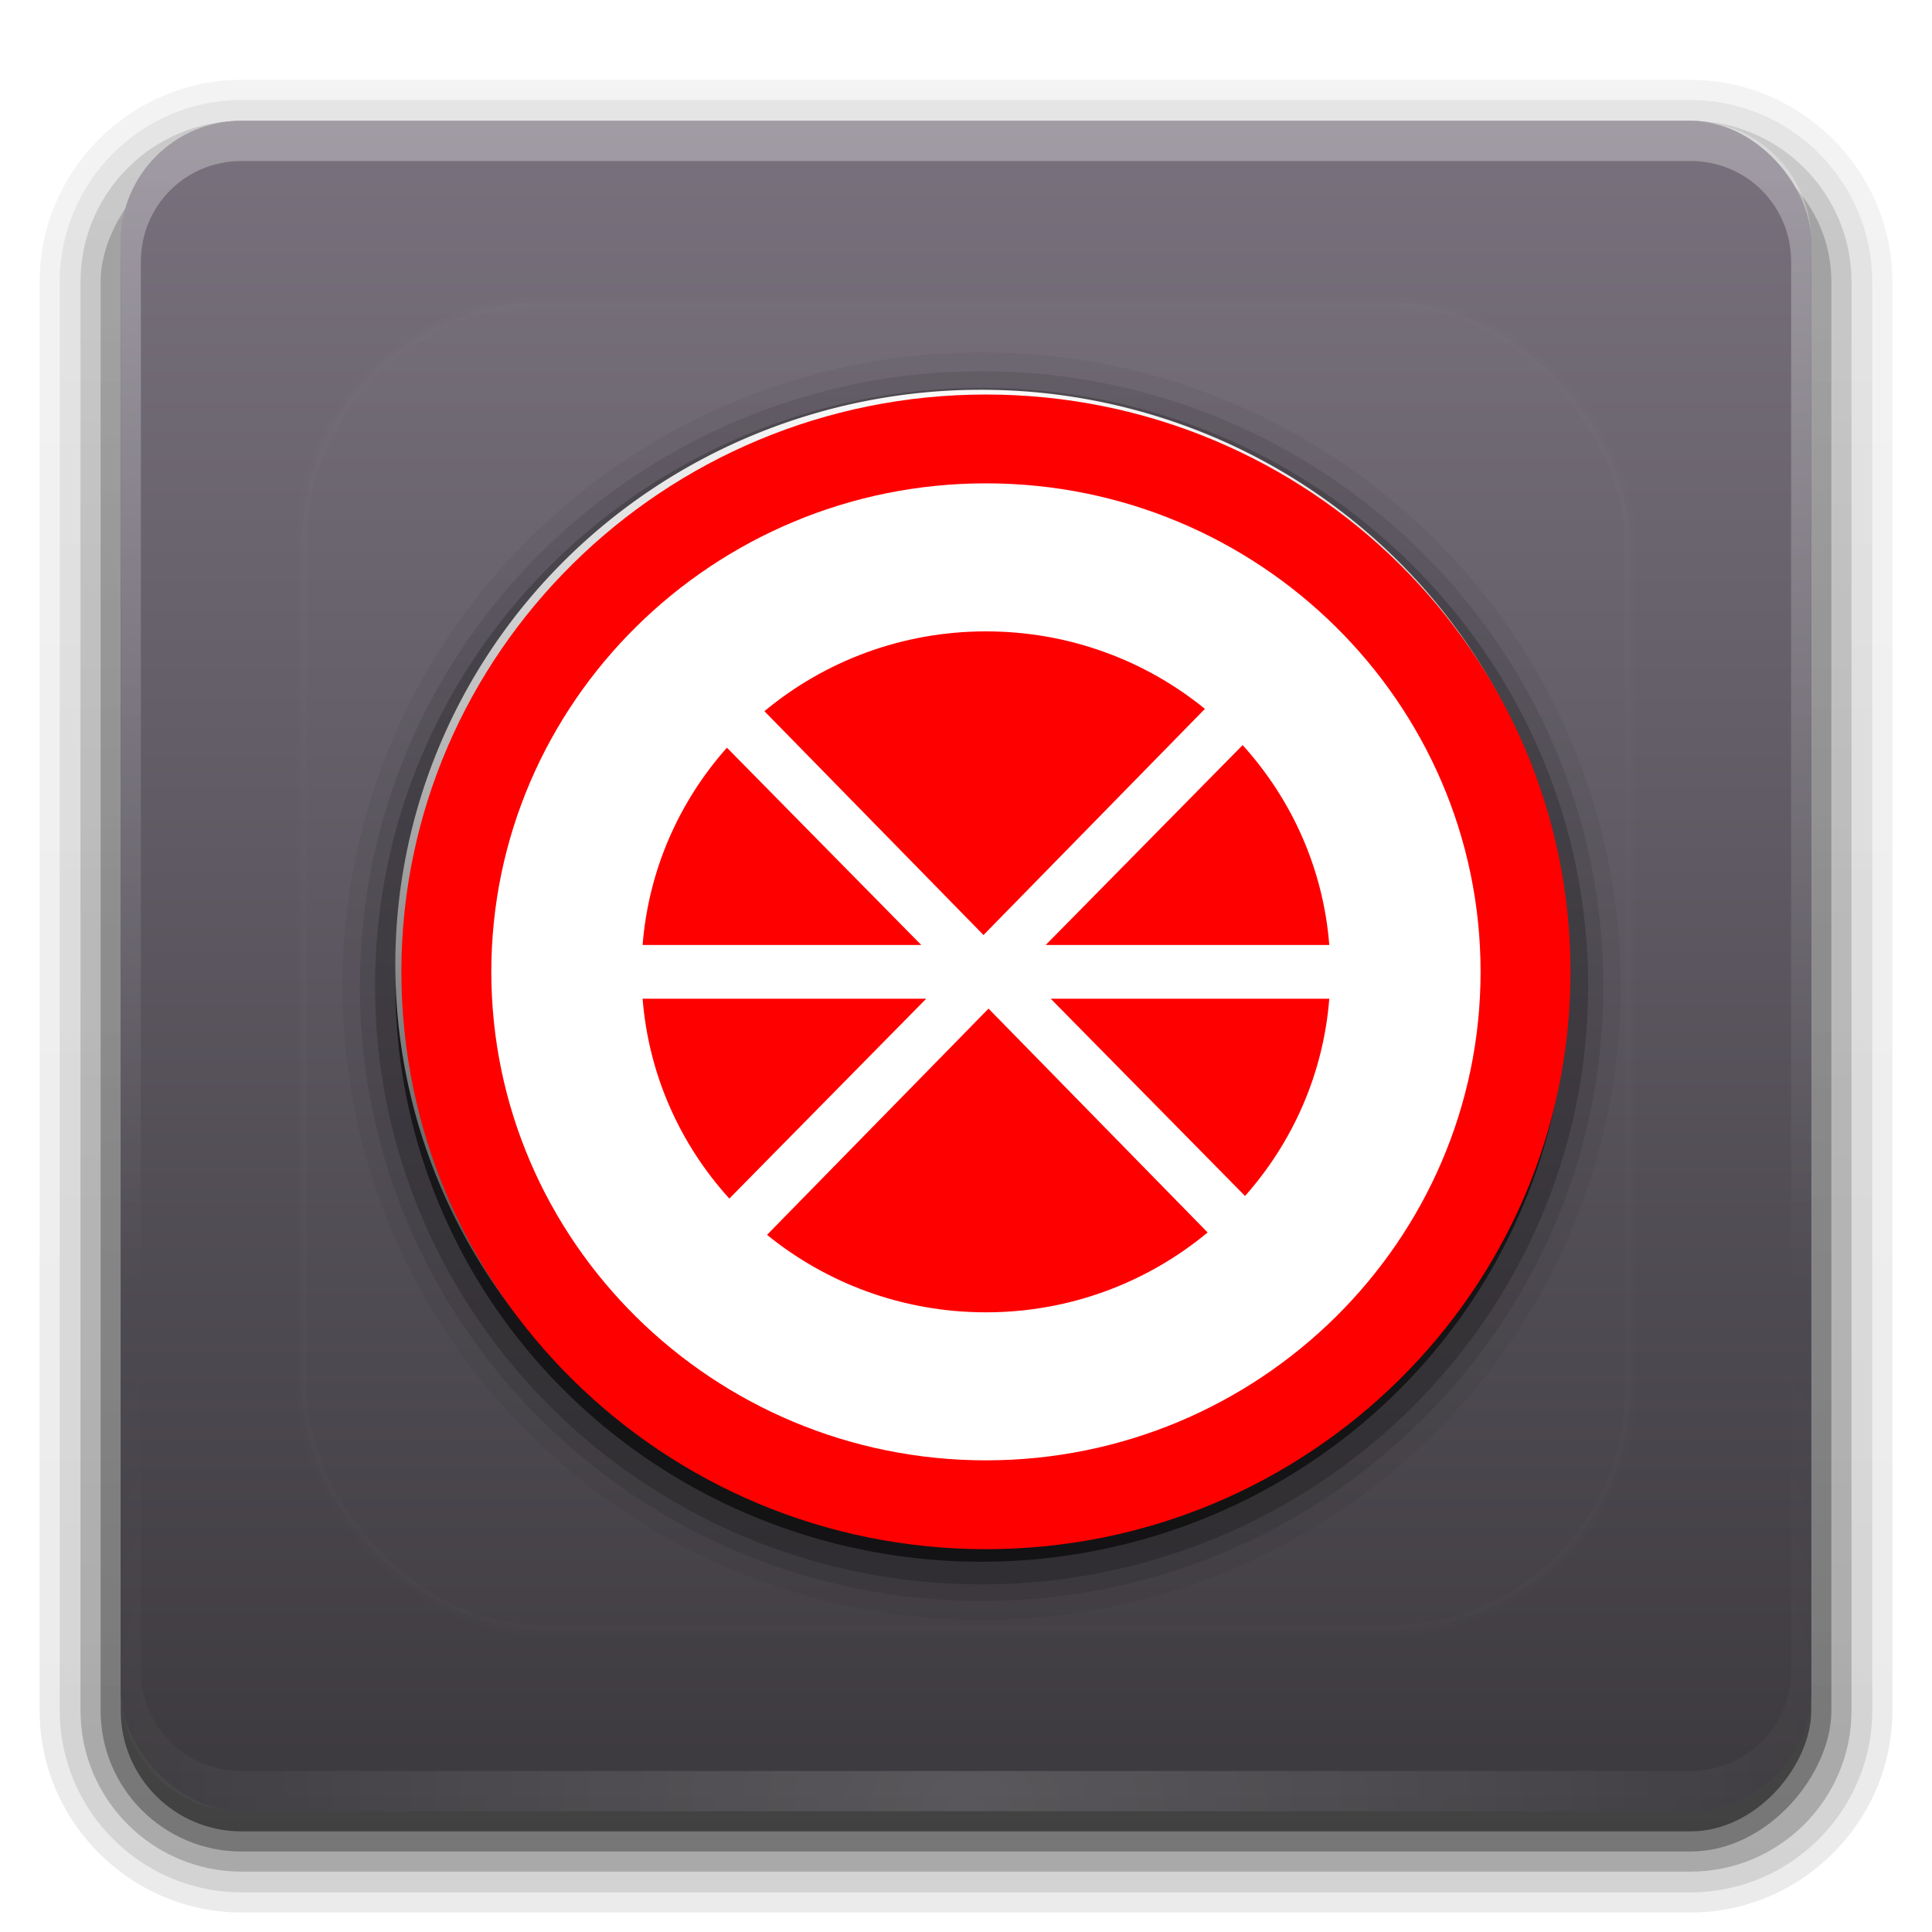 <?xml version="1.0" encoding="UTF-8" standalone="no"?>
<!-- Created with Inkscape (http://www.inkscape.org/) -->

<svg
   xmlns:dc="http://purl.org/dc/elements/1.1/"
   xmlns:cc="http://creativecommons.org/ns#"
   xmlns:rdf="http://www.w3.org/1999/02/22-rdf-syntax-ns#"
   xmlns:svg="http://www.w3.org/2000/svg"
   xmlns="http://www.w3.org/2000/svg"
   xmlns:xlink="http://www.w3.org/1999/xlink"
   xmlns:sodipodi="http://sodipodi.sourceforge.net/DTD/sodipodi-0.dtd"
   xmlns:inkscape="http://www.inkscape.org/namespaces/inkscape"
   version="1.0"
   width="96"
   height="96"
   id="svg2408"
   inkscape:version="0.48.5 r10040"
   sodipodi:docname="gnome-control-center.svg">
  <sodipodi:namedview
     pagecolor="#ffffff"
     bordercolor="#666666"
     borderopacity="1"
     objecttolerance="10"
     gridtolerance="10"
     guidetolerance="10"
     inkscape:pageopacity="0"
     inkscape:pageshadow="2"
     inkscape:window-width="1280"
     inkscape:window-height="734"
     id="namedview116"
     showgrid="false"
     inkscape:zoom="1.7383042"
     inkscape:cx="68.513444"
     inkscape:cy="76.669048"
     inkscape:window-x="0"
     inkscape:window-y="27"
     inkscape:window-maximized="1"
     inkscape:current-layer="layer3" />
  <defs
     id="defs2410">
    <linearGradient
       id="linearGradient3455">
      <stop
         id="stop3457"
         style="stop-color:#e20800;stop-opacity:0"
         offset="0" />
      <stop
         id="stop3463"
         style="stop-color:#e20800;stop-opacity:0.502"
         offset="0.5" />
      <stop
         id="stop3459"
         style="stop-color:#e20800;stop-opacity:0"
         offset="1" />
    </linearGradient>
    <radialGradient
       cx="66.961"
       cy="71.272"
       r="31.272"
       fx="66.961"
       fy="71.272"
       id="radialGradient3331"
       xlink:href="#linearGradient3455"
       gradientUnits="userSpaceOnUse" />
    <linearGradient
       id="linearGradient3298">
      <stop
         id="stop3300"
         style="stop-color:#f9f9f9;stop-opacity:1"
         offset="0" />
      <stop
         id="stop3302"
         style="stop-color:#232323;stop-opacity:1"
         offset="1" />
    </linearGradient>
    <linearGradient
       id="linearGradient3306">
      <stop
         id="stop3308"
         style="stop-color:#b7b7b7;stop-opacity:1"
         offset="0" />
      <stop
         id="stop3310"
         style="stop-color:#4b4b4b;stop-opacity:1"
         offset="1" />
    </linearGradient>
    <linearGradient
       id="linearGradient3376">
      <stop
         id="stop3378"
         style="stop-color:#ffffff;stop-opacity:1"
         offset="0" />
      <stop
         id="stop3380"
         style="stop-color:#ffffff;stop-opacity:0"
         offset="1" />
    </linearGradient>
    <linearGradient
       id="linearGradient3368">
      <stop
         id="stop3370"
         style="stop-color:#ffffff;stop-opacity:1"
         offset="0" />
      <stop
         id="stop3372"
         style="stop-color:#ffffff;stop-opacity:0"
         offset="1" />
    </linearGradient>
    <linearGradient
       id="linearGradient3316">
      <stop
         id="stop3318"
         style="stop-color:#ffd52f;stop-opacity:1"
         offset="0" />
      <stop
         id="stop3324"
         style="stop-color:#ff7700;stop-opacity:1"
         offset="0.1" />
      <stop
         id="stop3227"
         style="stop-color:#f53900;stop-opacity:1"
         offset="0.175" />
      <stop
         id="stop3225"
         style="stop-color:#eb4200;stop-opacity:1"
         offset="0.28" />
      <stop
         id="stop3326"
         style="stop-color:#d71e00;stop-opacity:1"
         offset="0.35" />
      <stop
         id="stop3320"
         style="stop-color:#000000;stop-opacity:1"
         offset="1" />
    </linearGradient>
    <filter
       x="-0.122"
       y="-0.123"
       width="1.245"
       height="1.245"
       color-interpolation-filters="sRGB"
       id="filter3443">
      <feGaussianBlur
         id="feGaussianBlur3445"
         stdDeviation="0.636" />
    </filter>
    <filter
       x="-0.088"
       y="-0.252"
       width="1.176"
       height="1.504"
       color-interpolation-filters="sRGB"
       id="filter3236">
      <feGaussianBlur
         id="feGaussianBlur3238"
         stdDeviation="0.515" />
    </filter>
    <filter
       x="-0.108"
       y="-0.155"
       width="1.217"
       height="1.31"
       color-interpolation-filters="sRGB"
       id="filter3439">
      <feGaussianBlur
         id="feGaussianBlur3441"
         stdDeviation="0.636" />
    </filter>
    <filter
       x="-0.123"
       y="-0.123"
       width="1.246"
       height="1.247"
       color-interpolation-filters="sRGB"
       id="filter3435">
      <feGaussianBlur
         id="feGaussianBlur3437"
         stdDeviation="0.636" />
    </filter>
    <linearGradient
       id="linearGradient3360">
      <stop
         id="stop3362"
         style="stop-color:#ffffff;stop-opacity:1"
         offset="0" />
      <stop
         id="stop3364"
         style="stop-color:#ffffff;stop-opacity:0"
         offset="1" />
    </linearGradient>
    <linearGradient
       id="linearGradient3187">
      <stop
         id="stop3189"
         style="stop-color:#3c393e;stop-opacity:1"
         offset="0" />
      <stop
         id="stop3191"
         style="stop-color:#79727e;stop-opacity:1"
         offset="1" />
    </linearGradient>
    <linearGradient
       x1="45.448"
       y1="92.54"
       x2="45.448"
       y2="7.017"
       id="ButtonShadow"
       gradientUnits="userSpaceOnUse"
       gradientTransform="scale(1.006,0.994)">
      <stop
         id="stop3750"
         style="stop-color:#000000;stop-opacity:1"
         offset="0" />
      <stop
         id="stop3752"
         style="stop-color:#000000;stop-opacity:0.588"
         offset="1" />
    </linearGradient>
    <linearGradient
       id="linearGradient3737">
      <stop
         id="stop3739"
         style="stop-color:#ffffff;stop-opacity:1"
         offset="0" />
      <stop
         id="stop3741"
         style="stop-color:#ffffff;stop-opacity:0"
         offset="1" />
    </linearGradient>
    <linearGradient
       x1="48"
       y1="90"
       x2="48"
       y2="5.988"
       id="linearGradient3706"
       xlink:href="#linearGradient3187"
       gradientUnits="userSpaceOnUse" />
    <filter
       color-interpolation-filters="sRGB"
       id="filter3174">
      <feGaussianBlur
         id="feGaussianBlur3176"
         stdDeviation="1.71" />
    </filter>
    <linearGradient
       x1="36.357"
       y1="6"
       x2="36.357"
       y2="63.893"
       id="linearGradient3188"
       xlink:href="#linearGradient3737"
       gradientUnits="userSpaceOnUse" />
    <linearGradient
       x1="74.261"
       y1="39.107"
       x2="74.261"
       y2="103.497"
       id="linearGradient3582"
       xlink:href="#linearGradient3306"
       gradientUnits="userSpaceOnUse" />
    <linearGradient
       x1="58.001"
       y1="39.107"
       x2="58.001"
       y2="103.497"
       id="linearGradient3584"
       xlink:href="#linearGradient3298"
       gradientUnits="userSpaceOnUse" />
    <radialGradient
       cx="66.961"
       cy="71.272"
       r="31.272"
       fx="66.961"
       fy="71.272"
       id="radialGradient3592"
       xlink:href="#linearGradient3316"
       gradientUnits="userSpaceOnUse" />
    <radialGradient
       cx="47.172"
       cy="55.938"
       r="6.234"
       fx="47.172"
       fy="55.938"
       id="radialGradient3594"
       xlink:href="#linearGradient3360"
       gradientUnits="userSpaceOnUse"
       gradientTransform="matrix(0.575,-0.567,0.7,0.71,-19.121,43.293)" />
    <radialGradient
       cx="47.314"
       cy="57.106"
       r="6.234"
       fx="47.314"
       fy="57.106"
       id="radialGradient3596"
       xlink:href="#linearGradient3360"
       gradientUnits="userSpaceOnUse"
       gradientTransform="matrix(0.575,-0.567,0.7,0.71,-17.122,42.793)" />
    <radialGradient
       cx="64.109"
       cy="46.569"
       r="7.047"
       fx="64.109"
       fy="46.569"
       id="radialGradient3598"
       xlink:href="#linearGradient3360"
       gradientUnits="userSpaceOnUse"
       gradientTransform="matrix(1,0,0,0.647,0,17.573)" />
    <radialGradient
       cx="64.125"
       cy="49.69"
       r="7.047"
       fx="64.125"
       fy="49.69"
       id="radialGradient3600"
       xlink:href="#linearGradient3360"
       gradientUnits="userSpaceOnUse"
       gradientTransform="matrix(1,0,0,0.824,0,11.066)" />
    <radialGradient
       cx="80.953"
       cy="56.063"
       r="6.203"
       fx="80.953"
       fy="56.063"
       id="radialGradient3602"
       xlink:href="#linearGradient3360"
       gradientUnits="userSpaceOnUse"
       gradientTransform="matrix(0.601,0.541,-0.667,0.741,69.691,-28.958)" />
    <radialGradient
       cx="80.953"
       cy="56.063"
       r="6.203"
       fx="80.953"
       fy="56.063"
       id="radialGradient3604"
       xlink:href="#linearGradient3360"
       gradientUnits="userSpaceOnUse"
       gradientTransform="matrix(0.601,0.541,-0.667,0.741,68.442,-28.458)" />
    <radialGradient
       cx="64"
       cy="106.589"
       r="8.844"
       fx="64"
       fy="106.589"
       id="radialGradient3614"
       xlink:href="#linearGradient3360"
       gradientUnits="userSpaceOnUse"
       gradientTransform="matrix(0.772,0,0,0.498,-1.381,20.05)" />
    <radialGradient
       cx="86.421"
       cy="96.22"
       r="5"
       fx="86.421"
       fy="96.22"
       id="radialGradient3617"
       xlink:href="#linearGradient3368"
       gradientUnits="userSpaceOnUse"
       gradientTransform="matrix(0.581,-0.654,0.591,0.525,-40.906,71.64)" />
    <radialGradient
       cx="41.458"
       cy="96.222"
       r="5"
       fx="41.458"
       fy="96.222"
       id="radialGradient3620"
       xlink:href="#linearGradient3376"
       gradientUnits="userSpaceOnUse"
       gradientTransform="matrix(0.608,0.572,-0.542,0.576,56.784,-13.518)" />
    <linearGradient
       id="linearGradient3737-6">
      <stop
         id="stop3739-4"
         style="stop-color:#ffffff;stop-opacity:1"
         offset="0" />
      <stop
         id="stop3741-9"
         style="stop-color:#ffffff;stop-opacity:0"
         offset="1" />
    </linearGradient>
    <radialGradient
       cx="48"
       cy="90.172"
       r="42"
       fx="48"
       fy="90.172"
       id="radialGradient2874"
       xlink:href="#linearGradient3737-6"
       gradientUnits="userSpaceOnUse"
       gradientTransform="matrix(1.157,0,0,0.996,-7.551,0.197)" />
    <linearGradient
       id="linearGradient3737-7">
      <stop
         id="stop3739-7"
         style="stop-color:#ffffff;stop-opacity:1"
         offset="0" />
      <stop
         id="stop3741-6"
         style="stop-color:#ffffff;stop-opacity:0"
         offset="1" />
    </linearGradient>
    <clipPath
       id="clipPath3613">
      <rect
         width="84"
         height="84"
         rx="6"
         ry="6"
         x="6"
         y="6"
         id="rect3615"
         style="fill:#ffffff;fill-opacity:1;fill-rule:nonzero;stroke:none" />
    </clipPath>
    <filter
       x="-0.192"
       y="-0.192"
       width="1.384"
       height="1.384"
       color-interpolation-filters="sRGB"
       id="filter3794">
      <feGaussianBlur
         id="feGaussianBlur3796"
         stdDeviation="5.28" />
    </filter>
    <linearGradient
       x1="48"
       y1="20.221"
       x2="48"
       y2="138.661"
       id="linearGradient2862"
       xlink:href="#linearGradient3737-7"
       gradientUnits="userSpaceOnUse" />
    <linearGradient
       x1="45.448"
       y1="92.54"
       x2="45.448"
       y2="7.017"
       id="ButtonShadow-0"
       gradientUnits="userSpaceOnUse"
       gradientTransform="matrix(1.006,0,0,0.994,100,0)">
      <stop
         id="stop3750-8"
         style="stop-color:#000000;stop-opacity:1"
         offset="0" />
      <stop
         id="stop3752-5"
         style="stop-color:#000000;stop-opacity:0.588"
         offset="1" />
    </linearGradient>
    <linearGradient
       x1="32.251"
       y1="6.132"
       x2="32.251"
       y2="90.239"
       id="linearGradient3780"
       xlink:href="#ButtonShadow-0"
       gradientUnits="userSpaceOnUse"
       gradientTransform="matrix(1.024,0,0,1.012,-1.143,-98.071)" />
    <linearGradient
       x1="32.251"
       y1="6.132"
       x2="32.251"
       y2="90.239"
       id="linearGradient3772"
       xlink:href="#ButtonShadow-0"
       gradientUnits="userSpaceOnUse"
       gradientTransform="matrix(1.024,0,0,1.012,-1.143,-98.071)" />
    <linearGradient
       x1="32.251"
       y1="6.132"
       x2="32.251"
       y2="90.239"
       id="linearGradient3725"
       xlink:href="#ButtonShadow-0"
       gradientUnits="userSpaceOnUse"
       gradientTransform="matrix(1.024,0,0,1.012,-1.143,-98.071)" />
    <linearGradient
       x1="32.251"
       y1="6.132"
       x2="32.251"
       y2="90.239"
       id="linearGradient3721"
       xlink:href="#ButtonShadow-0"
       gradientUnits="userSpaceOnUse"
       gradientTransform="translate(0,-97)" />
    <linearGradient
       x1="32.251"
       y1="6.132"
       x2="32.251"
       y2="90.239"
       id="linearGradient3811"
       xlink:href="#ButtonShadow-0"
       gradientUnits="userSpaceOnUse"
       gradientTransform="matrix(1.024,0,0,1.012,-1.143,-98.071)" />
  </defs>
  <g
     id="layer2"
     style="display:none">
    <rect
       width="86"
       height="85"
       rx="6"
       ry="6"
       x="5"
       y="7"
       id="rect3745"
       style="opacity:0.9;fill:url(#ButtonShadow);fill-opacity:1;fill-rule:nonzero;stroke:none;filter:url(#filter3174)" />
  </g>
  <g
     id="layer5"
     style="display:inline">
    <path
       d="m 12,-95.031 c -5.511,0 -10.031,4.52 -10.031,10.031 l 0,71 c 0,5.511 4.52,10.031 10.031,10.031 l 72,0 c 5.511,0 10.031,-4.52 10.031,-10.031 l 0,-71 c 0,-5.511 -4.52,-10.031 -10.031,-10.031 l -72,0 z"
       transform="scale(1,-1)"
       id="path3786"
       style="opacity:0.08;fill:url(#linearGradient3811);fill-opacity:1;fill-rule:nonzero;stroke:none;display:inline" />
    <path
       d="m 12,-94.031 c -4.972,0 -9.031,4.06 -9.031,9.031 l 0,71 c 0,4.972 4.06,9.031 9.031,9.031 l 72,0 c 4.972,0 9.031,-4.06 9.031,-9.031 l 0,-71 c 0,-4.972 -4.06,-9.031 -9.031,-9.031 l -72,0 z"
       transform="scale(1,-1)"
       id="path3778"
       style="opacity:0.1;fill:url(#linearGradient3780);fill-opacity:1;fill-rule:nonzero;stroke:none;display:inline" />
    <path
       d="m 12,-93 c -4.409,0 -8,3.591 -8,8 l 0,71 c 0,4.409 3.591,8 8,8 l 72,0 c 4.409,0 8,-3.591 8,-8 l 0,-71 c 0,-4.409 -3.591,-8 -8,-8 l -72,0 z"
       transform="scale(1,-1)"
       id="path3770"
       style="opacity:0.2;fill:url(#linearGradient3772);fill-opacity:1;fill-rule:nonzero;stroke:none;display:inline" />
    <rect
       width="86"
       height="85"
       rx="7"
       ry="7"
       x="5"
       y="-92"
       transform="scale(1,-1)"
       id="rect3723"
       style="opacity:0.3;fill:url(#linearGradient3725);fill-opacity:1;fill-rule:nonzero;stroke:none;display:inline" />
    <rect
       width="84"
       height="84"
       rx="6"
       ry="6"
       x="6"
       y="-91"
       transform="scale(1,-1)"
       id="rect3716"
       style="opacity:0.45;fill:url(#linearGradient3721);fill-opacity:1;fill-rule:nonzero;stroke:none;display:inline" />
  </g>
  <g
     id="layer1">
    <rect
       width="84"
       height="84"
       rx="6"
       ry="6"
       x="6"
       y="6"
       id="rect2419"
       style="fill:url(#linearGradient3706);fill-opacity:1;fill-rule:nonzero;stroke:none" />
    <path
       d="M 12,6 C 8.676,6 6,8.676 6,12 l 0,2 0,68 0,2 c 0,0.335 0.041,0.651 0.094,0.969 0.049,0.296 0.097,0.597 0.188,0.875 0.01,0.03 0.021,0.064 0.031,0.094 0.099,0.288 0.235,0.547 0.375,0.812 0.145,0.274 0.316,0.536 0.5,0.781 0.184,0.246 0.374,0.473 0.594,0.688 0.44,0.428 0.943,0.815 1.5,1.094 0.279,0.14 0.573,0.247 0.875,0.344 -0.256,-0.1 -0.487,-0.236 -0.719,-0.375 -0.007,-0.004 -0.024,0.004 -0.031,0 -0.032,-0.019 -0.062,-0.043 -0.094,-0.062 -0.12,-0.077 -0.231,-0.164 -0.344,-0.25 -0.106,-0.081 -0.213,-0.161 -0.312,-0.25 C 8.478,88.557 8.309,88.373 8.156,88.188 8.049,88.057 7.938,87.922 7.844,87.781 7.819,87.743 7.805,87.695 7.781,87.656 7.716,87.553 7.651,87.452 7.594,87.344 7.493,87.149 7.388,86.928 7.312,86.719 7.305,86.697 7.289,86.678 7.281,86.656 7.249,86.564 7.245,86.469 7.219,86.375 7.188,86.268 7.148,86.172 7.125,86.062 7.052,85.721 7,85.364 7,85 L 7,83 7,15 7,13 C 7,10.218 9.218,8 12,8 l 2,0 68,0 2,0 c 2.782,0 5,2.218 5,5 l 0,2 0,68 0,2 c 0,0.364 -0.052,0.721 -0.125,1.062 -0.044,0.207 -0.088,0.398 -0.156,0.594 -0.008,0.022 -0.023,0.041 -0.031,0.062 -0.063,0.174 -0.138,0.367 -0.219,0.531 -0.042,0.083 -0.079,0.17 -0.125,0.25 -0.055,0.097 -0.127,0.188 -0.188,0.281 -0.094,0.141 -0.205,0.276 -0.312,0.406 -0.143,0.174 -0.303,0.347 -0.469,0.5 -0.011,0.01 -0.02,0.021 -0.031,0.031 -0.138,0.126 -0.285,0.234 -0.438,0.344 -0.103,0.073 -0.204,0.153 -0.312,0.219 -0.007,0.004 -0.024,-0.004 -0.031,0 -0.232,0.139 -0.463,0.275 -0.719,0.375 0.302,-0.097 0.596,-0.204 0.875,-0.344 0.557,-0.279 1.06,-0.666 1.5,-1.094 0.22,-0.214 0.409,-0.442 0.594,-0.688 0.184,-0.246 0.355,-0.508 0.5,-0.781 0.14,-0.265 0.276,-0.525 0.375,-0.812 0.01,-0.031 0.021,-0.063 0.031,-0.094 0.09,-0.278 0.139,-0.579 0.188,-0.875 C 89.959,84.651 90,84.335 90,84 l 0,-2 0,-68 0,-2 C 90,8.676 87.324,6 84,6 L 12,6 z"
       inkscape:connector-curvature="0"
       id="rect3728"
       style="opacity:0.3;fill:url(#linearGradient3188);fill-opacity:1;fill-rule:nonzero;stroke:none" />
    <path
       d="M 12,90 C 8.676,90 6,87.324 6,84 L 6,82 6,14 6,12 c 0,-0.335 0.041,-0.651 0.094,-0.969 0.049,-0.296 0.097,-0.597 0.188,-0.875 C 6.291,10.126 6.302,10.093 6.312,10.062 6.411,9.775 6.547,9.515 6.688,9.25 6.832,8.976 7.003,8.714 7.188,8.469 7.372,8.223 7.561,7.995 7.781,7.781 8.221,7.353 8.724,6.967 9.281,6.688 9.56,6.548 9.855,6.441 10.156,6.344 9.9,6.444 9.67,6.58 9.438,6.719 c -0.007,0.004 -0.024,-0.004 -0.031,0 -0.032,0.019 -0.062,0.043 -0.094,0.062 -0.12,0.077 -0.231,0.164 -0.344,0.25 -0.106,0.081 -0.213,0.161 -0.312,0.25 C 8.478,7.443 8.309,7.627 8.156,7.812 8.049,7.943 7.938,8.078 7.844,8.219 7.819,8.257 7.805,8.305 7.781,8.344 7.716,8.447 7.651,8.548 7.594,8.656 7.493,8.851 7.388,9.072 7.312,9.281 7.305,9.303 7.289,9.322 7.281,9.344 7.249,9.436 7.245,9.531 7.219,9.625 7.188,9.732 7.148,9.828 7.125,9.938 7.052,10.279 7,10.636 7,11 l 0,2 0,68 0,2 c 0,2.782 2.218,5 5,5 l 2,0 68,0 2,0 c 2.782,0 5,-2.218 5,-5 l 0,-2 0,-68 0,-2 C 89,10.636 88.948,10.279 88.875,9.938 88.831,9.731 88.787,9.54 88.719,9.344 88.711,9.322 88.695,9.303 88.688,9.281 88.625,9.108 88.549,8.914 88.469,8.75 88.427,8.667 88.39,8.58 88.344,8.5 88.289,8.403 88.217,8.312 88.156,8.219 88.062,8.078 87.951,7.943 87.844,7.812 87.701,7.638 87.541,7.466 87.375,7.312 87.364,7.302 87.355,7.291 87.344,7.281 87.205,7.156 87.059,7.047 86.906,6.938 86.804,6.864 86.702,6.784 86.594,6.719 c -0.007,-0.004 -0.024,0.004 -0.031,0 -0.232,-0.139 -0.463,-0.275 -0.719,-0.375 0.302,0.097 0.596,0.204 0.875,0.344 0.557,0.279 1.06,0.666 1.5,1.094 0.22,0.214 0.409,0.442 0.594,0.688 0.184,0.246 0.355,0.508 0.5,0.781 0.14,0.265 0.276,0.525 0.375,0.812 0.01,0.031 0.021,0.063 0.031,0.094 0.09,0.278 0.139,0.579 0.188,0.875 C 89.959,11.349 90,11.665 90,12 l 0,2 0,68 0,2 c 0,3.324 -2.676,6 -6,6 l -72,0 z"
       inkscape:connector-curvature="0"
       id="path3615"
       style="opacity:0.15;fill:url(#radialGradient2874);fill-opacity:1;fill-rule:nonzero;stroke:none" />
  </g>
  <g
     id="layer4">
    <rect
       width="66"
       height="66"
       rx="12"
       ry="12"
       x="15"
       y="15"
       clip-path="url(#clipPath3613)"
       id="rect3171"
       style="opacity:0.1;fill:url(#linearGradient2862);fill-opacity:1;fill-rule:nonzero;stroke:#ffffff;stroke-width:0.5;stroke-linecap:round;stroke-linejoin:miter;stroke-miterlimit:4;stroke-opacity:1;stroke-dasharray:none;stroke-dashoffset:0;filter:url(#filter3794)" />
  </g>
  <g
     id="layer3"
     transform="matrix(1.04,0,0,1.021,-1.144,-1.038)">
    <path
       d="m 35.094,39.812 c -10.075,0 -18.406,7.408 -18.406,16.719 0,9.31 8.331,16.719 18.406,16.719 C 45.169,73.25 53.5,65.842 53.5,56.531 53.5,47.221 45.169,39.812 35.094,39.812 z"
       transform="matrix(1.659,0,0,1.845,-10.222,-55.292)"
       id="path3805"
       style="opacity:0.05;fill:#000000;fill-opacity:1;fill-rule:nonzero;stroke:none"
       inkscape:connector-curvature="0" />
    <path
       d="m 35.094,40.312 c -9.823,0 -17.906,7.216 -17.906,16.219 0,9.003 8.083,16.219 17.906,16.219 C 44.917,72.75 53,65.534 53,56.531 53,47.528 44.917,40.312 35.094,40.312 z"
       transform="matrix(1.659,0,0,1.845,-10.222,-55.292)"
       id="path3801"
       style="opacity:0.1;fill:#000000;fill-opacity:1;fill-rule:nonzero;stroke:none"
       inkscape:connector-curvature="0" />
    <path
       d="m 35.094,40.75 c -9.608,0 -17.469,7.043 -17.469,15.781 0,8.738 7.861,15.781 17.469,15.781 9.608,0 17.469,-7.043 17.469,-15.781 C 52.562,47.793 44.702,40.75 35.094,40.75 z"
       transform="matrix(1.659,0,0,1.845,-10.222,-55.292)"
       id="path3797"
       style="opacity:0.2;fill:#000000;fill-opacity:1;fill-rule:nonzero;stroke:none"
       inkscape:connector-curvature="0" />
    <path
       d="m 51.964,56.536 a 16.875,15.179 0 1 1 -33.75,0 16.875,15.179 0 1 1 33.75,0 z"
       transform="matrix(1.659,0,0,1.845,-10.222,-55.292)"
       id="path3623"
       style="opacity:0.6;fill:#000000;fill-opacity:1;fill-rule:nonzero;stroke:none"
       inkscape:connector-curvature="0" />
    <path
       d="m 98.233,71.272 a 31.272,31.272 0 1 1 -62.544,0 31.272,31.272 0 1 1 62.544,0 z"
       id="path3294"
       style="fill:#ffffff;fill-opacity:1;fill-rule:evenodd;stroke:url(#linearGradient3584);stroke-width:2.316;stroke-linecap:butt;stroke-linejoin:round;stroke-miterlimit:4;stroke-opacity:1;stroke-dasharray:none;stroke-dashoffset:0;display:inline"
       transform="matrix(0.863,0,0,0.863,-9.813,-13.535)"
       inkscape:connector-curvature="0" />
    <path
       d="m 32.162,68.74 c -2.049,-1.579 -3.875,-3.434 -5.376,-5.545 l 3.182,-2.362 c 1.267,1.796 2.798,3.403 4.532,4.749 l -2.338,3.158 z"
       inkscape:connector-curvature="0"
       id="path3358"
       style="opacity:0.4;fill:url(#radialGradient3620);fill-opacity:1;fill-rule:evenodd;stroke:none;display:inline" />
    <path
       d="m 63.838,68.74 -2.338,-3.158 c 1.734,-1.346 3.265,-2.953 4.532,-4.749 l 3.182,2.362 c -1.5,2.11 -3.327,3.966 -5.376,5.545 z"
       inkscape:connector-curvature="0"
       id="path3356"
       style="opacity:0.6;fill:url(#radialGradient3617);fill-opacity:1;fill-rule:evenodd;stroke:none;display:inline" />
    <path
       d="m 48,74.164 c -2.363,0 -4.645,-0.324 -6.822,-0.916 l 1.012,-3.809 c 1.849,0.504 3.803,0.771 5.81,0.771 2.007,0 3.961,-0.268 5.81,-0.771 l 1.012,3.809 c -2.177,0.592 -4.459,0.916 -6.822,0.916 z"
       inkscape:connector-curvature="0"
       id="path3352"
       style="opacity:0.5;fill:url(#radialGradient3614);fill-opacity:1;fill-rule:evenodd;stroke:none;display:inline" />
    <path
       d="m 48.219,50.072 c -2.85,1.937 -5.309,4.394 -7.281,7.219 l 3.406,2.344 c 1.682,-2.403 3.79,-4.509 6.219,-6.156 l -2.344,-3.406 z"
       inkscape:connector-curvature="0"
       transform="matrix(0.771,0,0,0.771,-1.371,-8.314)"
       id="path2458"
       style="fill:url(#radialGradient3594);fill-opacity:1;fill-rule:evenodd;stroke:none;display:inline;filter:url(#filter3443)" />
    <path
       d="m 54.093,55.229 c -2.147,1.455 -4.01,3.317 -5.5,5.438 l 1.906,1.344 c 1.334,-1.904 2.979,-3.541 4.906,-4.844 l -1.312,-1.938 z"
       inkscape:connector-curvature="0"
       transform="matrix(0.855,0.041,-0.037,0.771,-2.73,-10.835)"
       id="path3386"
       style="fill:url(#radialGradient3596);fill-opacity:1;fill-rule:evenodd;stroke:none;display:inline;filter:url(#filter3443)" />
    <path
       d="m 64,45.228 c -2.391,0 -4.72,0.281 -6.938,0.844 l 1.031,4 c 1.888,-0.478 3.871,-0.719 5.906,-0.719 2.115,0 4.171,0.267 6.125,0.781 l 1.031,-4 C 68.873,45.535 66.47,45.228 64,45.228 z"
       inkscape:connector-curvature="0"
       transform="matrix(1.045,0,0,0.771,-18.907,-8.314)"
       id="path2468"
       style="fill:url(#radialGradient3598);fill-opacity:1;fill-rule:evenodd;stroke:none;display:inline;filter:url(#filter3236)" />
    <path
       d="m 64,53.852 c -1.786,0 -3.529,0.208 -5.188,0.625 l 0.562,2.281 c 1.484,-0.374 3.026,-0.594 4.625,-0.594 1.679,0 3.293,0.245 4.844,0.656 l 0.594,-2.281 C 67.704,54.081 65.875,53.852 64,53.852 z"
       inkscape:connector-curvature="0"
       transform="matrix(0.771,0.037,-0.056,1.16,2.398,-31.591)"
       id="path3397"
       style="fill:url(#radialGradient3600);fill-opacity:1;fill-rule:evenodd;stroke:none;display:inline;filter:url(#filter3439)" />
    <path
       d="m 79.969,50.228 -2.344,3.375 c 2.394,1.657 4.471,3.761 6.125,6.156 l 3.406,-2.344 c -1.94,-2.812 -4.379,-5.243 -7.188,-7.188 z"
       inkscape:connector-curvature="0"
       transform="matrix(0.852,0,0,0.852,-7.651,-12.377)"
       id="path2474"
       style="fill:url(#radialGradient3602);fill-opacity:1;fill-rule:evenodd;stroke:none;display:inline;filter:url(#filter3435)" />
    <path
       d="m 74.813,56.384 -1.312,1.906 c 1.893,1.309 3.536,2.918 4.844,4.812 l 1.906,-1.312 c -1.463,-2.115 -3.324,-3.941 -5.438,-5.406 z"
       inkscape:connector-curvature="0"
       transform="matrix(0.856,0.041,-0.04,0.828,-5.321,-14.198)"
       id="path3400"
       style="fill:url(#radialGradient3604);fill-opacity:1;fill-rule:evenodd;stroke:none;display:inline;filter:url(#filter3435)" />
    <g
       transform="matrix(0.167,0,0,0.168,-2.895,-18.214)"
       id="g3"
       style="fill:#ff0000">
      <path
         style="fill:#ff0000"
         inkscape:connector-curvature="0"
         d="m 306,228.758 c -92.214,0 -167.242,75.02 -167.242,167.242 0,92.214 75.028,167.242 167.242,167.242 92.214,0 167.242,-75.028 167.242,-167.242 0,-92.223 -75.028,-167.242 -167.242,-167.242 z m 0,308.754 c -78.026,0 -141.513,-63.485 -141.513,-141.512 0,-78.034 63.487,-141.513 141.513,-141.513 78.026,0 141.512,63.479 141.512,141.513 0,78.026 -63.486,141.512 -141.512,141.512 z"
         id="path5" />
      <path
         style="fill:#ff0000"
         inkscape:connector-curvature="0"
         d="m 323.104,388.21 h 81.124 c -1.725,-22.195 -10.805,-42.263 -24.791,-57.892 l -56.333,57.892 z"
         id="path7" />
      <path
         style="fill:#ff0000"
         inkscape:connector-curvature="0"
         d="m 380.123,460.927 c 13.602,-15.527 22.412,-35.319 24.104,-57.146 h -79.701 l 55.597,57.146 z"
         id="path9" />
      <path
         style="fill:#ff0000"
         inkscape:connector-curvature="0"
         d="M 368.648,319.816 C 351.613,305.787 329.787,297.37 306,297.37 c -24.154,0 -46.25,8.711 -63.385,23.117 l 62.682,64.843 63.351,-65.514 z"
         id="path11" />
      <path
         style="fill:#ff0000"
         inkscape:connector-curvature="0"
         d="m 243.368,472.184 c 17.036,14.021 38.845,22.447 62.632,22.447 24.154,0 46.267,-8.72 63.419,-23.134 l -62.682,-64.843 -63.369,65.53 z"
         id="path13" />
      <path
         style="fill:#ff0000"
         inkscape:connector-curvature="0"
         d="m 207.772,403.78 c 1.742,22.188 10.805,42.271 24.808,57.9 l 56.334,-57.9 h -81.142 z"
         id="path15" />
      <path
         style="fill:#ff0000"
         inkscape:connector-curvature="0"
         d="m 231.894,331.065 c -13.619,15.52 -22.414,35.319 -24.122,57.146 h 79.718 l -55.596,-57.146 z"
         id="path17" />
    </g>
  </g>
</svg>
